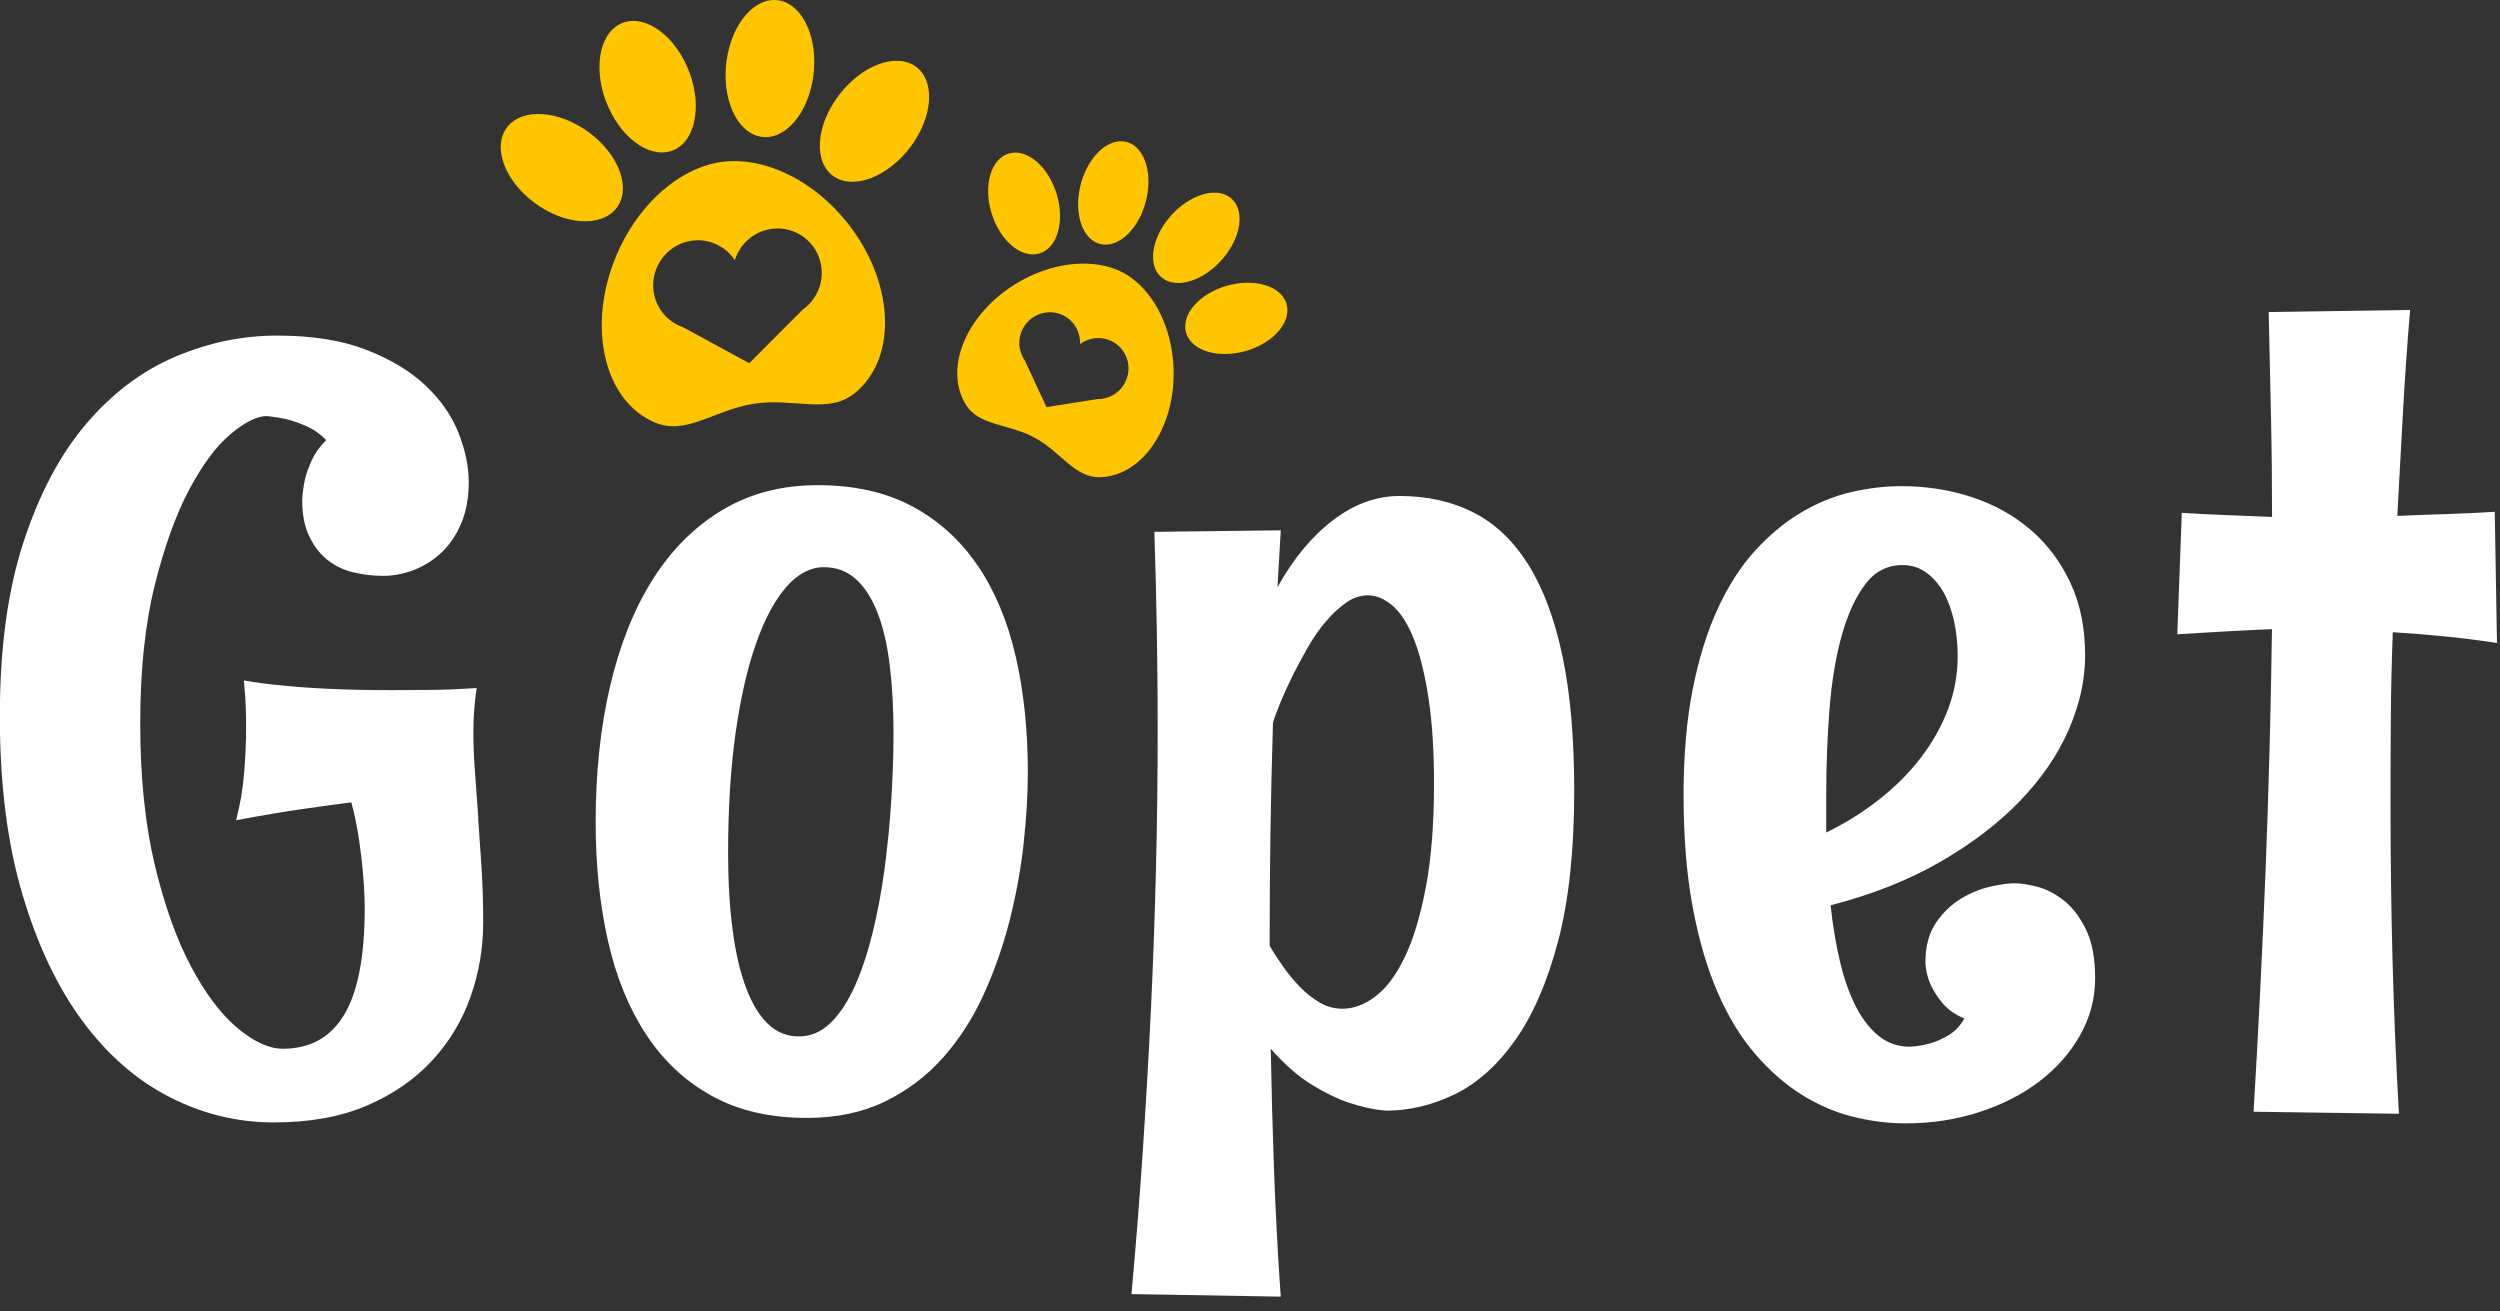 <!-- Generated by IcoMoon.io -->
<svg version="1.1" xmlns="http://www.w3.org/2000/svg" width="61" height="32" viewBox="0 0 61 32">
<rect x="0" y="0" width="61" height="32" fill="#333333" stroke="none"/>
<title>logo</title>
<path fill="#ffc600" d="M15.097 4.995c0.297-0.523-0.083-1.352-0.85-1.851s-1.63-0.481-1.928 0.042c-0.297 0.522 0.083 1.352 0.85 1.851s1.63 0.48 1.928-0.042zM20.561 2.208c-0.599 0.702-0.737 1.607-0.308 2.022s1.262 0.183 1.861-0.519 0.736-1.607 0.307-2.022c-0.428-0.415-1.261-0.182-1.86 0.519zM16.477 3.643c0.532-0.27 0.66-1.174 0.288-2.018s-1.106-1.308-1.638-1.038c-0.532 0.271-0.66 1.174-0.287 2.018s1.105 1.308 1.637 1.038zM18.558 3.335c0.585 0.105 1.16-0.554 1.286-1.471s-0.246-1.747-0.83-1.853c-0.585-0.105-1.16 0.554-1.286 1.472s0.246 1.747 0.83 1.852zM25.426 6.162c0.419-0.187 0.563-0.873 0.321-1.534s-0.778-1.044-1.198-0.858c-0.419 0.186-0.563 0.873-0.321 1.533s0.778 1.044 1.198 0.858zM31.406 7.481c-0.074-0.453-0.689-0.692-1.373-0.534s-1.18 0.655-1.107 1.108c0.074 0.453 0.689 0.692 1.374 0.534 0.684-0.159 1.179-0.655 1.106-1.108zM26.883 5.961c0.448 0.077 0.937-0.422 1.092-1.114s-0.082-1.316-0.53-1.393c-0.448-0.077-0.937 0.422-1.092 1.114s0.083 1.316 0.53 1.393zM30.084 4.881c-0.31-0.333-0.961-0.19-1.455 0.319s-0.643 1.191-0.333 1.525c0.31 0.333 0.961 0.19 1.455-0.319s0.643-1.192 0.333-1.525zM17.863 3.932c-0.002 0-0.003 0-0.005 0.001-0.031 0-0.062 0.001-0.092 0.003-0.019 0.001-0.039 0.002-0.059 0.004s-0.040 0.004-0.060 0.006c-0.022 0.003-0.044 0.006-0.065 0.009s-0.044 0.006-0.065 0.010c-0.020 0.003-0.040 0.008-0.059 0.012s-0.038 0.009-0.058 0.013c-0.029 0.008-0.059 0.015-0.088 0.023-0.002 0.001-0.003 0.001-0.005 0.001-0.906 0.253-1.79 1.075-2.275 2.238-0.719 1.723-0.292 3.542 0.954 4.060 0.766 0.318 1.457-0.319 2.423-0.463s1.804 0.268 2.451-0.259c1.053-0.859 0.963-2.728-0.2-4.172-0.785-0.976-1.859-1.508-2.797-1.487zM19.587 7.554l-1.305 1.309-1.611-0.877c-0.374-0.126-0.664-0.454-0.723-0.874-0.083-0.596 0.33-1.15 0.923-1.238 0.429-0.064 0.835 0.135 1.059 0.475 0.12-0.392 0.456-0.699 0.885-0.763 0.593-0.088 1.142 0.324 1.225 0.919 0.059 0.421-0.129 0.82-0.453 1.050zM27.6 6.775c-0.001-0.001-0.002-0.001-0.003-0.002-0.019-0.014-0.038-0.027-0.058-0.040-0.012-0.008-0.025-0.016-0.038-0.024-0.013-0.009-0.026-0.016-0.040-0.024-0.015-0.008-0.029-0.017-0.044-0.025s-0.030-0.015-0.045-0.023c-0.014-0.007-0.027-0.013-0.041-0.021-0.013-0.006-0.027-0.012-0.041-0.018-0.021-0.009-0.043-0.018-0.065-0.026-0.001-0.001-0.002-0.001-0.003-0.002-0.669-0.26-1.583-0.157-2.408 0.338-1.222 0.735-1.786 2.053-1.26 2.945 0.323 0.548 1.036 0.472 1.691 0.826 0.656 0.355 0.981 0.994 1.617 0.965 1.034-0.048 1.828-1.243 1.772-2.668-0.038-0.961-0.453-1.783-1.036-2.2zM27.447 9.342c-0.136 0.256-0.4 0.401-0.67 0.396l-1.242 0.196-0.531-1.14c-0.154-0.222-0.182-0.521-0.045-0.778 0.194-0.364 0.643-0.503 1.004-0.311 0.261 0.139 0.404 0.414 0.39 0.693 0.223-0.168 0.531-0.202 0.792-0.063 0.36 0.191 0.496 0.642 0.302 1.007z"></path>
<path fill="#fff" d="M11.672 19.964c-0.027-0.383-0.055-0.75-0.081-1.1s-0.041-0.683-0.041-1c0-0.367 0.027-0.725 0.081-1.075-0.38 0.025-0.741 0.040-1.080 0.044s-0.664 0.006-0.972 0.006c-0.58 0-1.094-0.010-1.542-0.031s-0.827-0.048-1.135-0.081c-0.362-0.033-0.68-0.075-0.951-0.125 0.009 0.1 0.018 0.208 0.027 0.325 0.009 0.1 0.016 0.221 0.020 0.362s0.007 0.296 0.007 0.463c0 0.342-0.016 0.71-0.048 1.106s-0.097 0.781-0.197 1.156c0.616-0.116 1.16-0.208 1.631-0.275s0.865-0.121 1.182-0.162c0.081 0.308 0.145 0.617 0.19 0.925s0.077 0.584 0.095 0.825c0.027 0.291 0.041 0.571 0.041 0.837 0 1.167-0.165 2.029-0.496 2.587s-0.831 0.838-1.502 0.838c-0.335 0-0.705-0.169-1.108-0.506s-0.781-0.84-1.135-1.506c-0.353-0.667-0.648-1.494-0.883-2.481s-0.353-2.135-0.353-3.444c0-1.3 0.118-2.423 0.353-3.369 0.236-0.945 0.516-1.724 0.842-2.337s0.663-1.065 1.012-1.356c0.348-0.291 0.641-0.438 0.876-0.438 0.181 0.017 0.358 0.046 0.53 0.087 0.154 0.042 0.312 0.1 0.475 0.175s0.312 0.183 0.449 0.325c-0.154 0.15-0.269 0.311-0.347 0.481s-0.134 0.327-0.17 0.469c-0.036 0.167-0.059 0.337-0.068 0.513 0 0.35 0.056 0.644 0.17 0.881s0.26 0.429 0.442 0.575c0.181 0.146 0.392 0.248 0.632 0.306s0.482 0.087 0.727 0.087c0.254 0 0.505-0.048 0.754-0.144s0.473-0.237 0.673-0.425c0.199-0.187 0.36-0.425 0.482-0.713s0.183-0.623 0.183-1.006-0.084-0.785-0.251-1.206c-0.168-0.421-0.437-0.806-0.809-1.156s-0.854-0.639-1.447-0.869c-0.593-0.229-1.316-0.344-2.167-0.344s-1.683 0.173-2.494 0.519c-0.81 0.345-1.532 0.891-2.167 1.637s-1.144 1.706-1.528 2.881c-0.385 1.175-0.578 2.592-0.578 4.25s0.183 3.106 0.55 4.344c0.367 1.238 0.856 2.268 1.467 3.094s1.32 1.444 2.127 1.856c0.806 0.413 1.653 0.618 2.541 0.618 0.879 0 1.637-0.137 2.276-0.413s1.169-0.642 1.59-1.1c0.421-0.458 0.734-0.979 0.938-1.563s0.305-1.183 0.305-1.8c0-0.475-0.013-0.923-0.041-1.344-0.027-0.419-0.054-0.822-0.081-1.204zM23.847 13.789c-0.421-0.617-0.954-1.096-1.596-1.438s-1.409-0.513-2.296-0.513c-0.879 0-1.656 0.202-2.33 0.606s-1.241 0.969-1.698 1.694-0.804 1.592-1.040 2.6c-0.236 1.008-0.353 2.117-0.353 3.325 0 1.042 0.1 2.004 0.299 2.888s0.51 1.646 0.931 2.288 0.955 1.142 1.603 1.5c0.648 0.358 1.42 0.538 2.317 0.538 0.724 0 1.361-0.133 1.909-0.4s1.021-0.625 1.42-1.075c0.399-0.45 0.729-0.965 0.992-1.544s0.473-1.181 0.632-1.806c0.158-0.625 0.272-1.25 0.34-1.875s0.102-1.204 0.102-1.737c0-1.033-0.1-1.979-0.299-2.838-0.2-0.858-0.51-1.596-0.931-2.213zM21.747 19.526c-0.036 0.567-0.091 1.123-0.163 1.669s-0.17 1.067-0.292 1.563-0.267 0.931-0.435 1.306c-0.168 0.375-0.365 0.673-0.591 0.894s-0.485 0.331-0.774 0.331-0.542-0.102-0.754-0.306c-0.213-0.204-0.392-0.5-0.537-0.887s-0.254-0.858-0.326-1.413c-0.073-0.554-0.109-1.181-0.109-1.881 0-1.083 0.061-2.056 0.183-2.919s0.29-1.594 0.503-2.194c0.213-0.6 0.46-1.058 0.741-1.375s0.584-0.475 0.911-0.475c0.299 0 0.554 0.094 0.768 0.281s0.389 0.456 0.53 0.806c0.14 0.35 0.242 0.777 0.305 1.281s0.095 1.073 0.095 1.706c-0.001 0.508-0.019 1.046-0.055 1.612zM37.298 13.789c-0.362-0.583-0.809-1.010-1.338-1.281s-1.135-0.406-1.814-0.406c-0.562 0-1.101 0.196-1.617 0.588s-0.969 0.937-1.359 1.638l0.081-1.388-3.085 0.037c0.055 1.642 0.081 3.233 0.081 4.775 0 1.158-0.013 2.305-0.041 3.437s-0.068 2.268-0.122 3.406-0.12 2.285-0.197 3.444c-0.077 1.158-0.17 2.338-0.279 3.537l3.642 0.062c-0.073-1.042-0.127-2.063-0.163-3.063s-0.063-1.996-0.081-2.988c0.326 0.375 0.655 0.664 0.985 0.869s0.632 0.352 0.904 0.444c0.317 0.108 0.625 0.175 0.924 0.2 0.571 0 1.13-0.133 1.678-0.4s1.040-0.706 1.474-1.319 0.783-1.417 1.046-2.412c0.262-0.995 0.394-2.223 0.394-3.681 0-1.275-0.095-2.364-0.285-3.269s-0.465-1.647-0.828-2.231zM34.791 21.645c-0.132 0.696-0.301 1.263-0.51 1.7s-0.446 0.759-0.713 0.962c-0.267 0.204-0.536 0.306-0.809 0.306-0.2 0-0.385-0.050-0.557-0.15s-0.333-0.227-0.482-0.381c-0.15-0.154-0.288-0.321-0.414-0.5s-0.236-0.348-0.326-0.506v-0.225c0-0.875 0.007-1.741 0.020-2.6s0.034-1.733 0.061-2.625c0.036-0.116 0.095-0.275 0.177-0.475s0.179-0.414 0.292-0.643 0.238-0.463 0.374-0.7c0.136-0.237 0.283-0.45 0.442-0.638s0.324-0.342 0.496-0.463c0.172-0.12 0.349-0.181 0.53-0.181 0.218 0 0.426 0.090 0.625 0.269s0.371 0.458 0.517 0.838c0.145 0.379 0.26 0.858 0.347 1.438s0.129 1.269 0.129 2.069c-0.001 0.974-0.067 1.809-0.198 2.505zM50.362 21.976c-0.208-0.166-0.424-0.279-0.645-0.337s-0.41-0.087-0.564-0.087c-0.145 0-0.34 0.027-0.584 0.081s-0.485 0.152-0.72 0.294c-0.236 0.142-0.439 0.337-0.611 0.588s-0.258 0.575-0.258 0.975c0.009 0.183 0.049 0.358 0.122 0.525 0.063 0.142 0.158 0.292 0.285 0.45s0.308 0.287 0.543 0.387c-0.1 0.175-0.224 0.308-0.374 0.4s-0.297 0.158-0.442 0.2c-0.163 0.050-0.335 0.079-0.517 0.087-0.281 0-0.528-0.083-0.741-0.25s-0.399-0.4-0.557-0.7c-0.159-0.3-0.29-0.663-0.394-1.087s-0.183-0.895-0.238-1.413c1.005-0.258 1.896-0.61 2.67-1.057s1.424-0.941 1.95-1.488c0.525-0.546 0.922-1.125 1.189-1.737s0.401-1.219 0.401-1.819c0-0.667-0.12-1.256-0.36-1.769s-0.564-0.944-0.972-1.294-0.883-0.614-1.427-0.794c-0.543-0.179-1.119-0.269-1.726-0.269-0.408 0-0.822 0.050-1.243 0.15s-0.829 0.269-1.223 0.506c-0.394 0.237-0.763 0.546-1.108 0.925s-0.645 0.848-0.904 1.406c-0.258 0.559-0.462 1.212-0.611 1.962s-0.224 1.612-0.224 2.587c0 1.033 0.075 1.948 0.224 2.744s0.353 1.489 0.611 2.081 0.564 1.092 0.918 1.5c0.353 0.408 0.729 0.738 1.128 0.987s0.815 0.429 1.25 0.538c0.435 0.108 0.865 0.162 1.291 0.162 0.634 0 1.232-0.092 1.794-0.275s1.051-0.433 1.467-0.75 0.748-0.692 0.992-1.125c0.244-0.433 0.367-0.895 0.367-1.388s-0.074-0.89-0.224-1.194c-0.149-0.303-0.328-0.538-0.536-0.705zM44.56 19.401c0-0.733 0.027-1.438 0.081-2.113s0.154-1.271 0.299-1.787c0.145-0.517 0.335-0.931 0.571-1.244s0.539-0.469 0.911-0.469c0.218 0 0.41 0.060 0.578 0.182s0.308 0.281 0.421 0.481 0.199 0.436 0.258 0.706c0.059 0.271 0.088 0.556 0.088 0.856 0 0.45-0.079 0.883-0.238 1.3s-0.38 0.81-0.666 1.181c-0.285 0.371-0.625 0.71-1.019 1.019s-0.822 0.575-1.284 0.8v-0.912h-0.001zM58.385 15.426c0.408 0.025 0.824 0.058 1.25 0.1s0.856 0.096 1.291 0.162l-0.054-3.2c-0.408 0.025-0.806 0.044-1.196 0.056s-0.784 0.027-1.182 0.044c0.045-0.833 0.090-1.665 0.136-2.494s0.104-1.673 0.177-2.531l-3.451 0.050c0.018 0.842 0.036 1.677 0.055 2.506s0.027 1.661 0.027 2.494c-0.362-0.017-0.727-0.031-1.094-0.044s-0.736-0.031-1.108-0.056l-0.11 2.963c0.399-0.025 0.788-0.048 1.168-0.069s0.761-0.040 1.142-0.056c-0.027 1.983-0.080 3.952-0.157 5.906s-0.175 3.91-0.292 5.869l3.547 0.050c-0.073-1.267-0.124-2.525-0.157-3.775s-0.048-2.508-0.048-3.775c0-0.708 0.002-1.408 0.007-2.1s0.021-1.392 0.048-2.1z"></path>
</svg>
